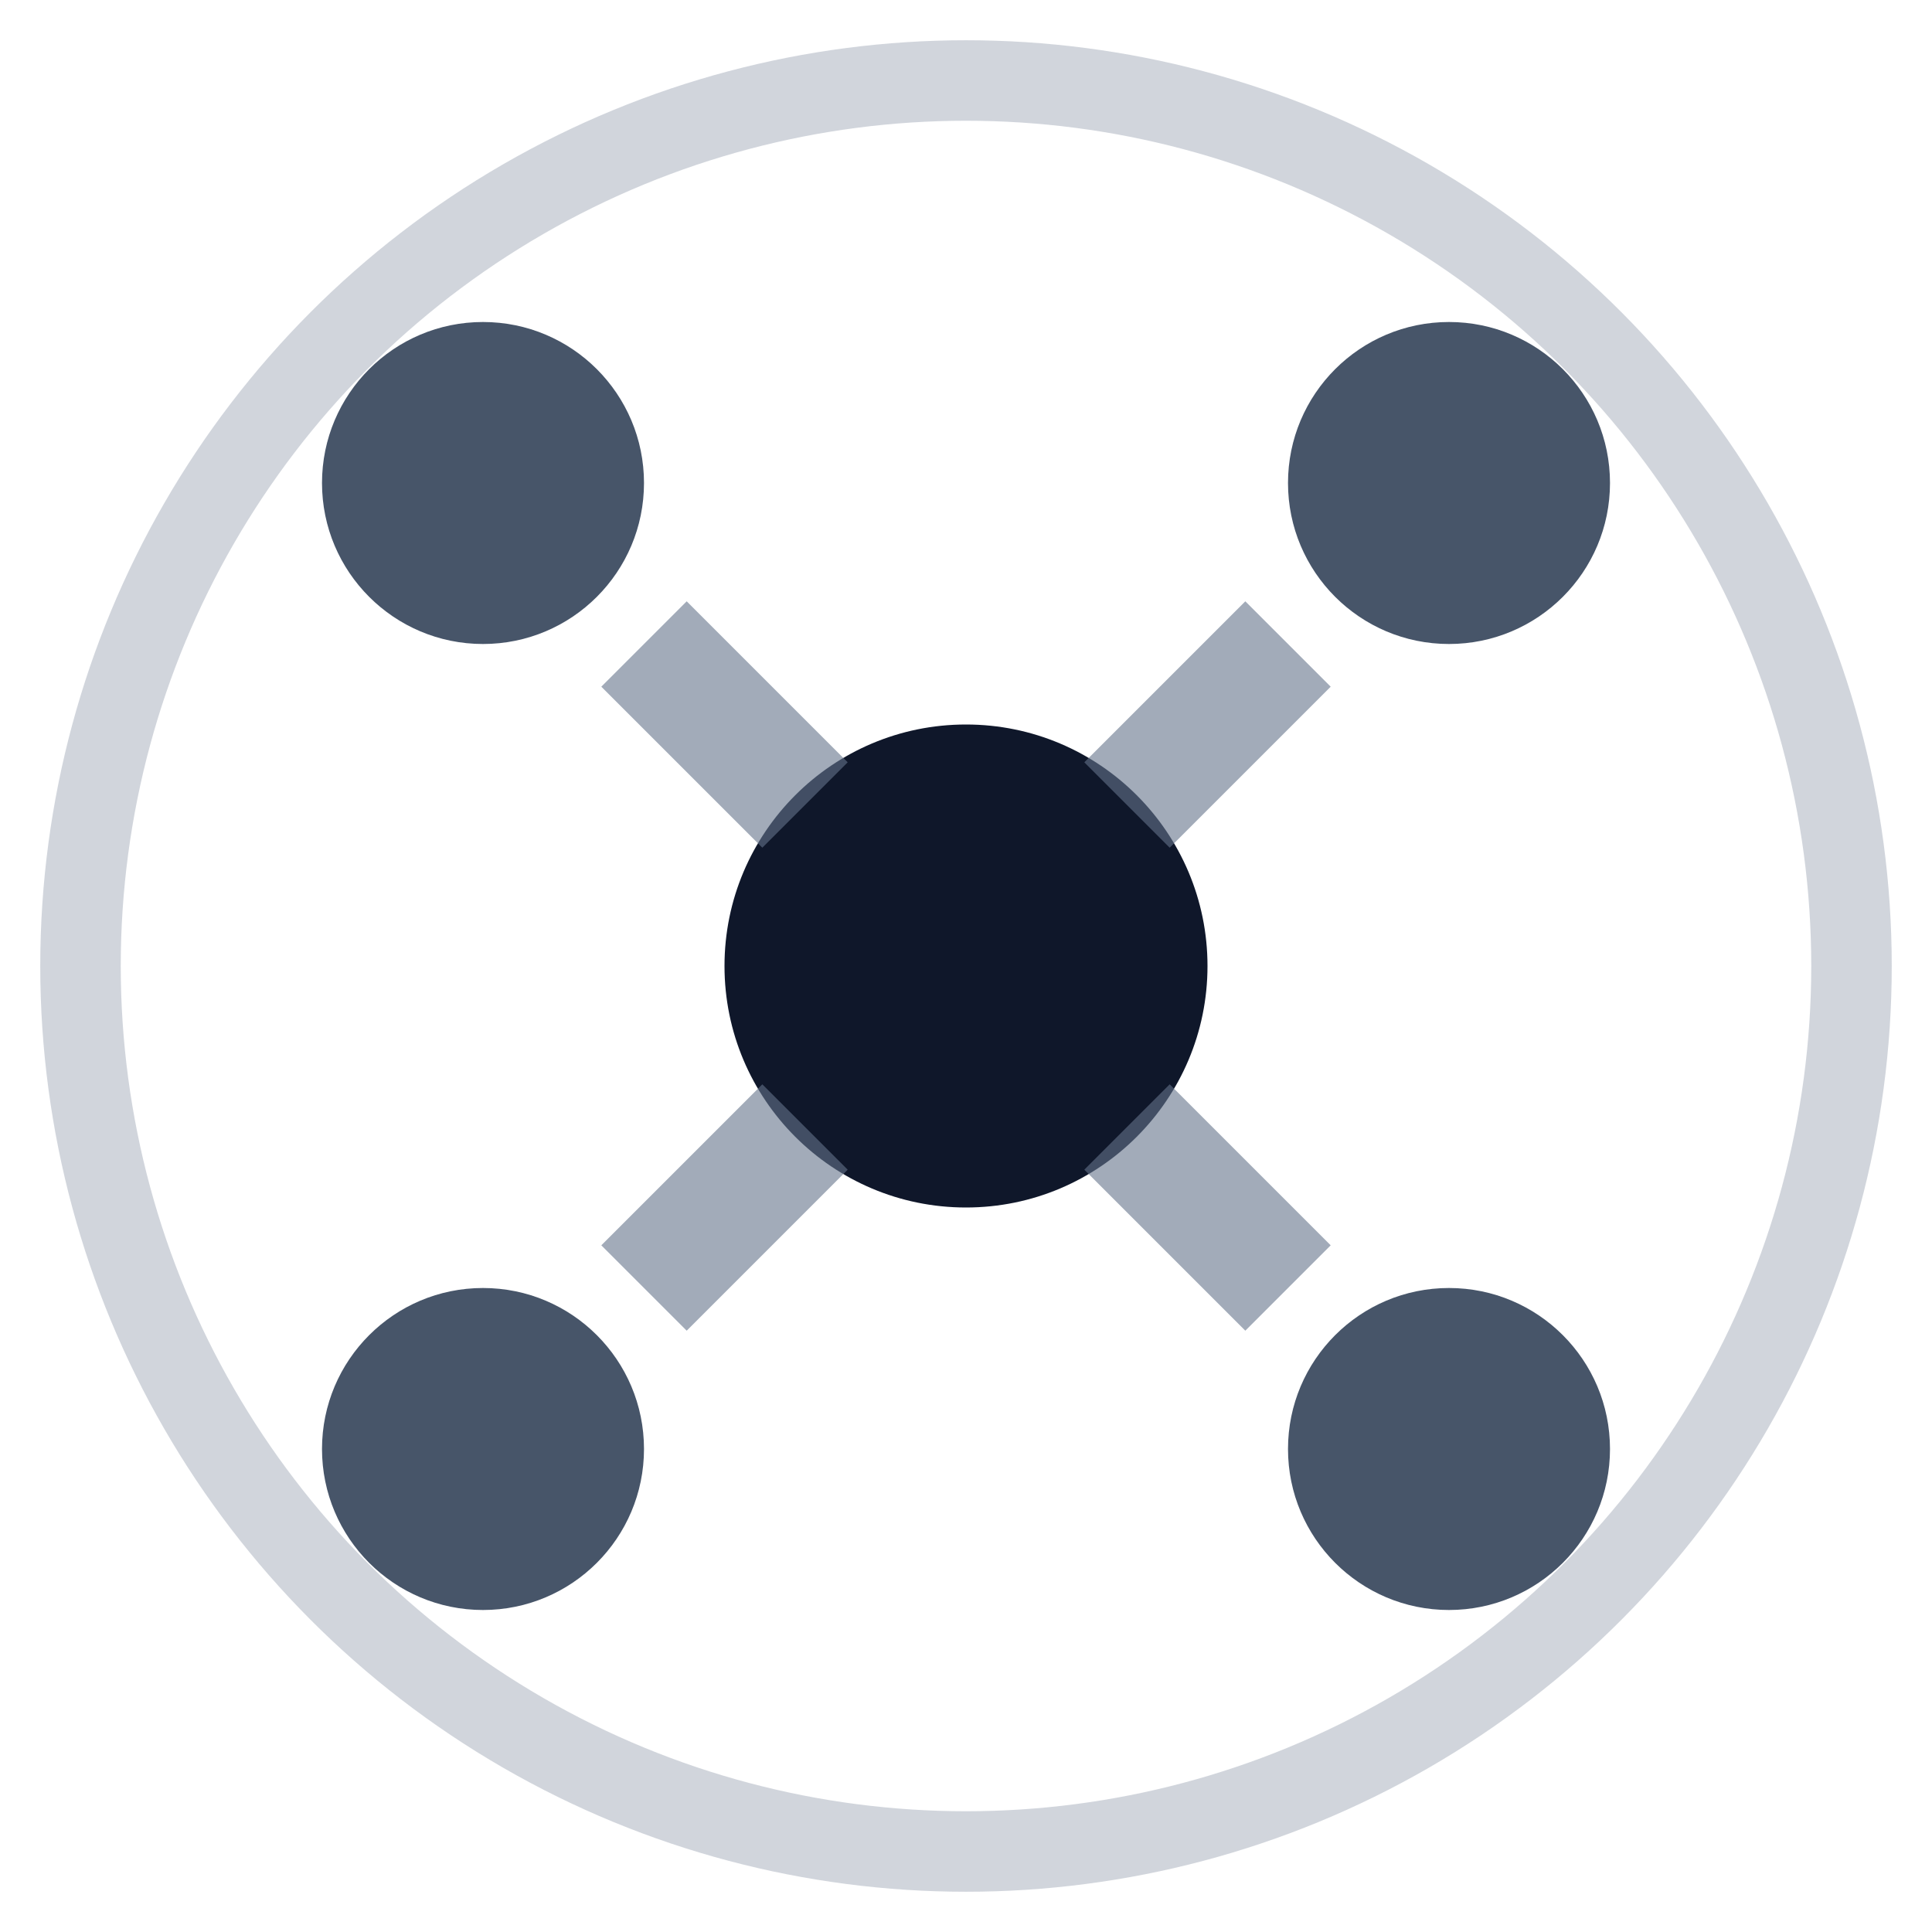 <svg width="24" height="24" viewBox="0 0 24 24" fill="none" xmlns="http://www.w3.org/2000/svg">
  <!-- Background circle -->
  <circle cx="12" cy="12" r="11" fill="none" stroke="#64748b" stroke-width="1" opacity="0.3"/>
  
  <!-- Central hub -->
  <circle cx="12" cy="12" r="3" fill="#0f172a"/>
  
  <!-- Config nodes -->
  <circle cx="6" cy="6" r="2" fill="#475569"/>
  <circle cx="18" cy="6" r="2" fill="#475569"/>
  <circle cx="6" cy="18" r="2" fill="#475569"/>
  <circle cx="18" cy="18" r="2" fill="#475569"/>
  
  <!-- Connection lines -->
  <line x1="8" y1="8" x2="10" y2="10" stroke="#64748b" stroke-width="1.5" opacity="0.6"/>
  <line x1="16" y1="8" x2="14" y2="10" stroke="#64748b" stroke-width="1.5" opacity="0.6"/>
  <line x1="8" y1="16" x2="10" y2="14" stroke="#64748b" stroke-width="1.5" opacity="0.6"/>
  <line x1="16" y1="16" x2="14" y2="14" stroke="#64748b" stroke-width="1.5" opacity="0.6"/>
</svg>